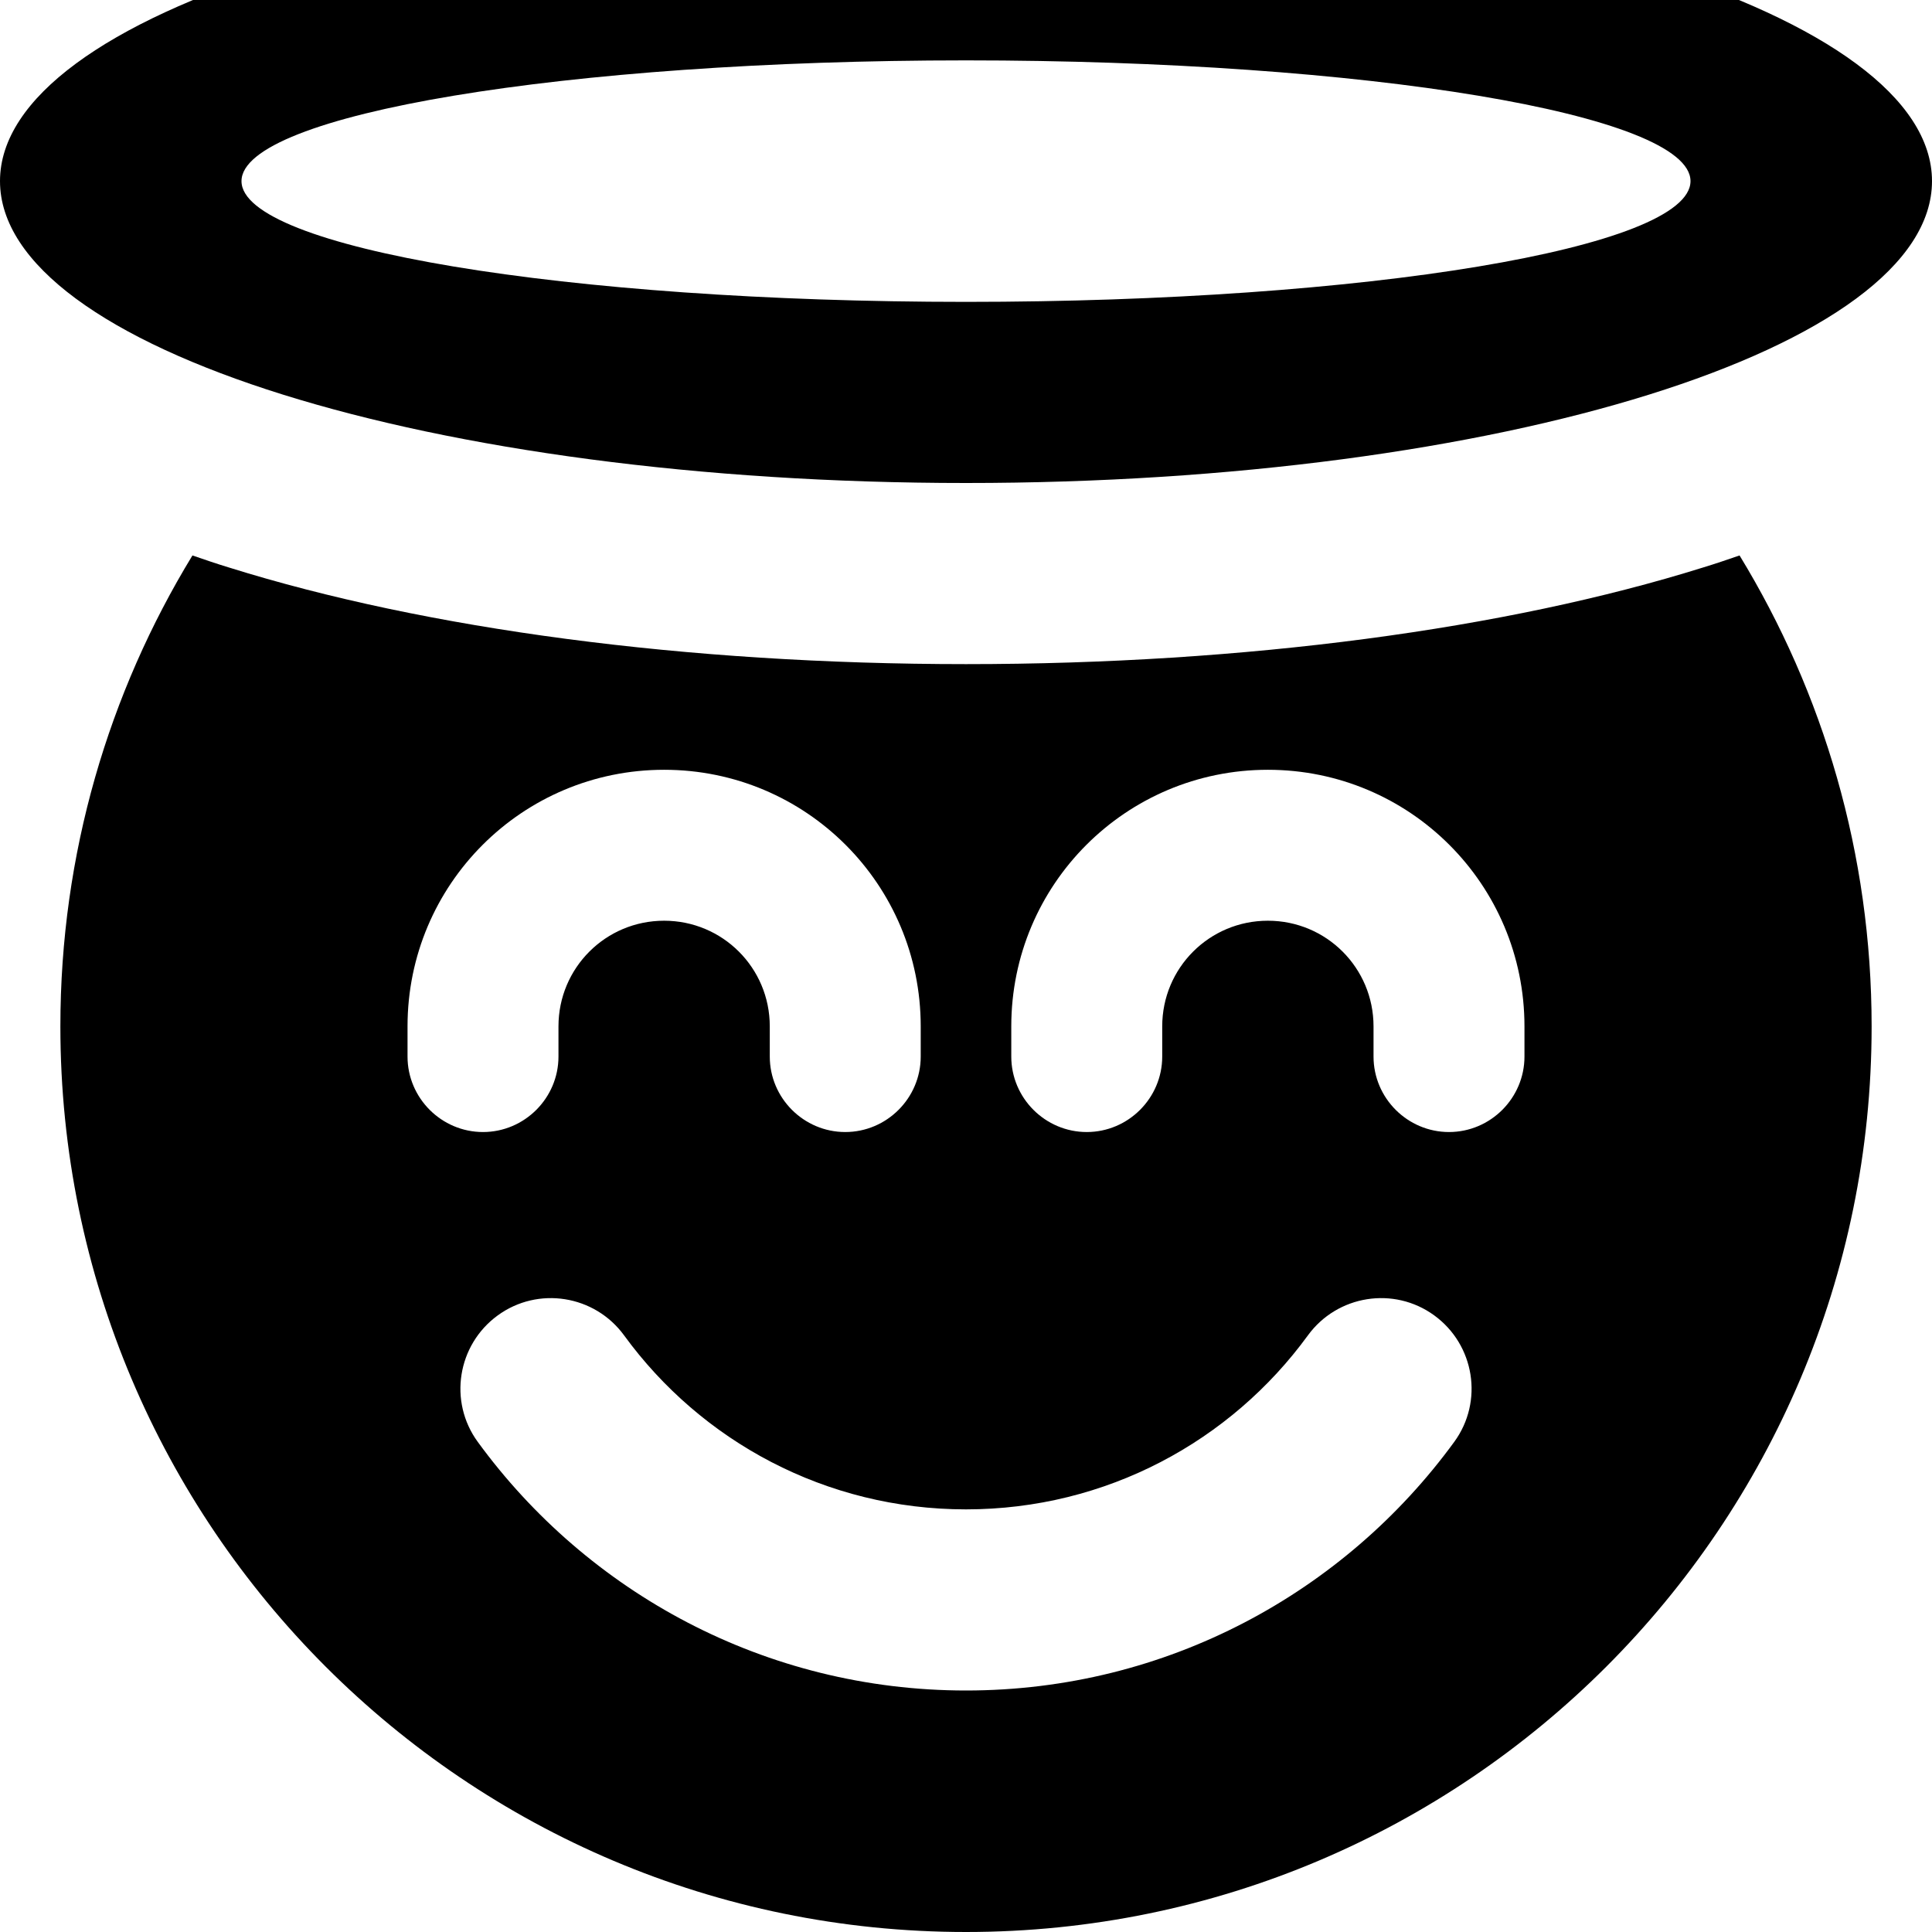 <svg xmlns="http://www.w3.org/2000/svg" viewBox="0 0 512 512"><!--! Font Awesome Pro 7.0.1 by @fontawesome - https://fontawesome.com License - https://fontawesome.com/license (Commercial License) Copyright 2025 Fonticons, Inc. --><path fill="currentColor" d="M512 48c0-44.2-114.6-80-256-80S0 3.8 0 48 114.6 128 256 128 512 92.2 512 48zm-64 0c0 17.7-86 32-192 32S64 65.7 64 48 150 16 256 16 448 30.3 448 48zm48 224c0-45.7-12.8-88.4-35-124.8-3.2 1.1-6.4 2.2-9.7 3.2-52.1 16.3-121.2 25.6-195.3 25.6s-143.2-9.3-195.3-25.6c-3.3-1-6.5-2.1-9.7-3.2-22.2 36.4-35 79.1-35 124.8 0 132.5 107.5 240 240 240S496 404.5 496 272zM131.9 348.6c10.7-7.8 25.7-5.4 33.5 5.3 20.4 28 53.4 46.1 90.6 46.1s70.2-18.1 90.6-46.1c7.8-10.7 22.8-13.1 33.5-5.3s13.1 22.8 5.3 33.5C356.3 422 309.2 448 256 448s-100.3-26-129.4-65.9c-7.8-10.7-5.4-25.7 5.3-33.5zM148 272l0 8c0 11-9 20-20 20s-20-9-20-20l0-8c0-37.6 30.4-68 68-68s68 30.4 68 68l0 8c0 11-9 20-20 20s-20-9-20-20l0-8c0-15.5-12.5-28-28-28s-28 12.5-28 28zm188-28c-15.5 0-28 12.5-28 28l0 8c0 11-9 20-20 20s-20-9-20-20l0-8c0-37.6 30.4-68 68-68s68 30.4 68 68l0 8c0 11-9 20-20 20s-20-9-20-20l0-8c0-15.5-12.5-28-28-28z"/></svg>